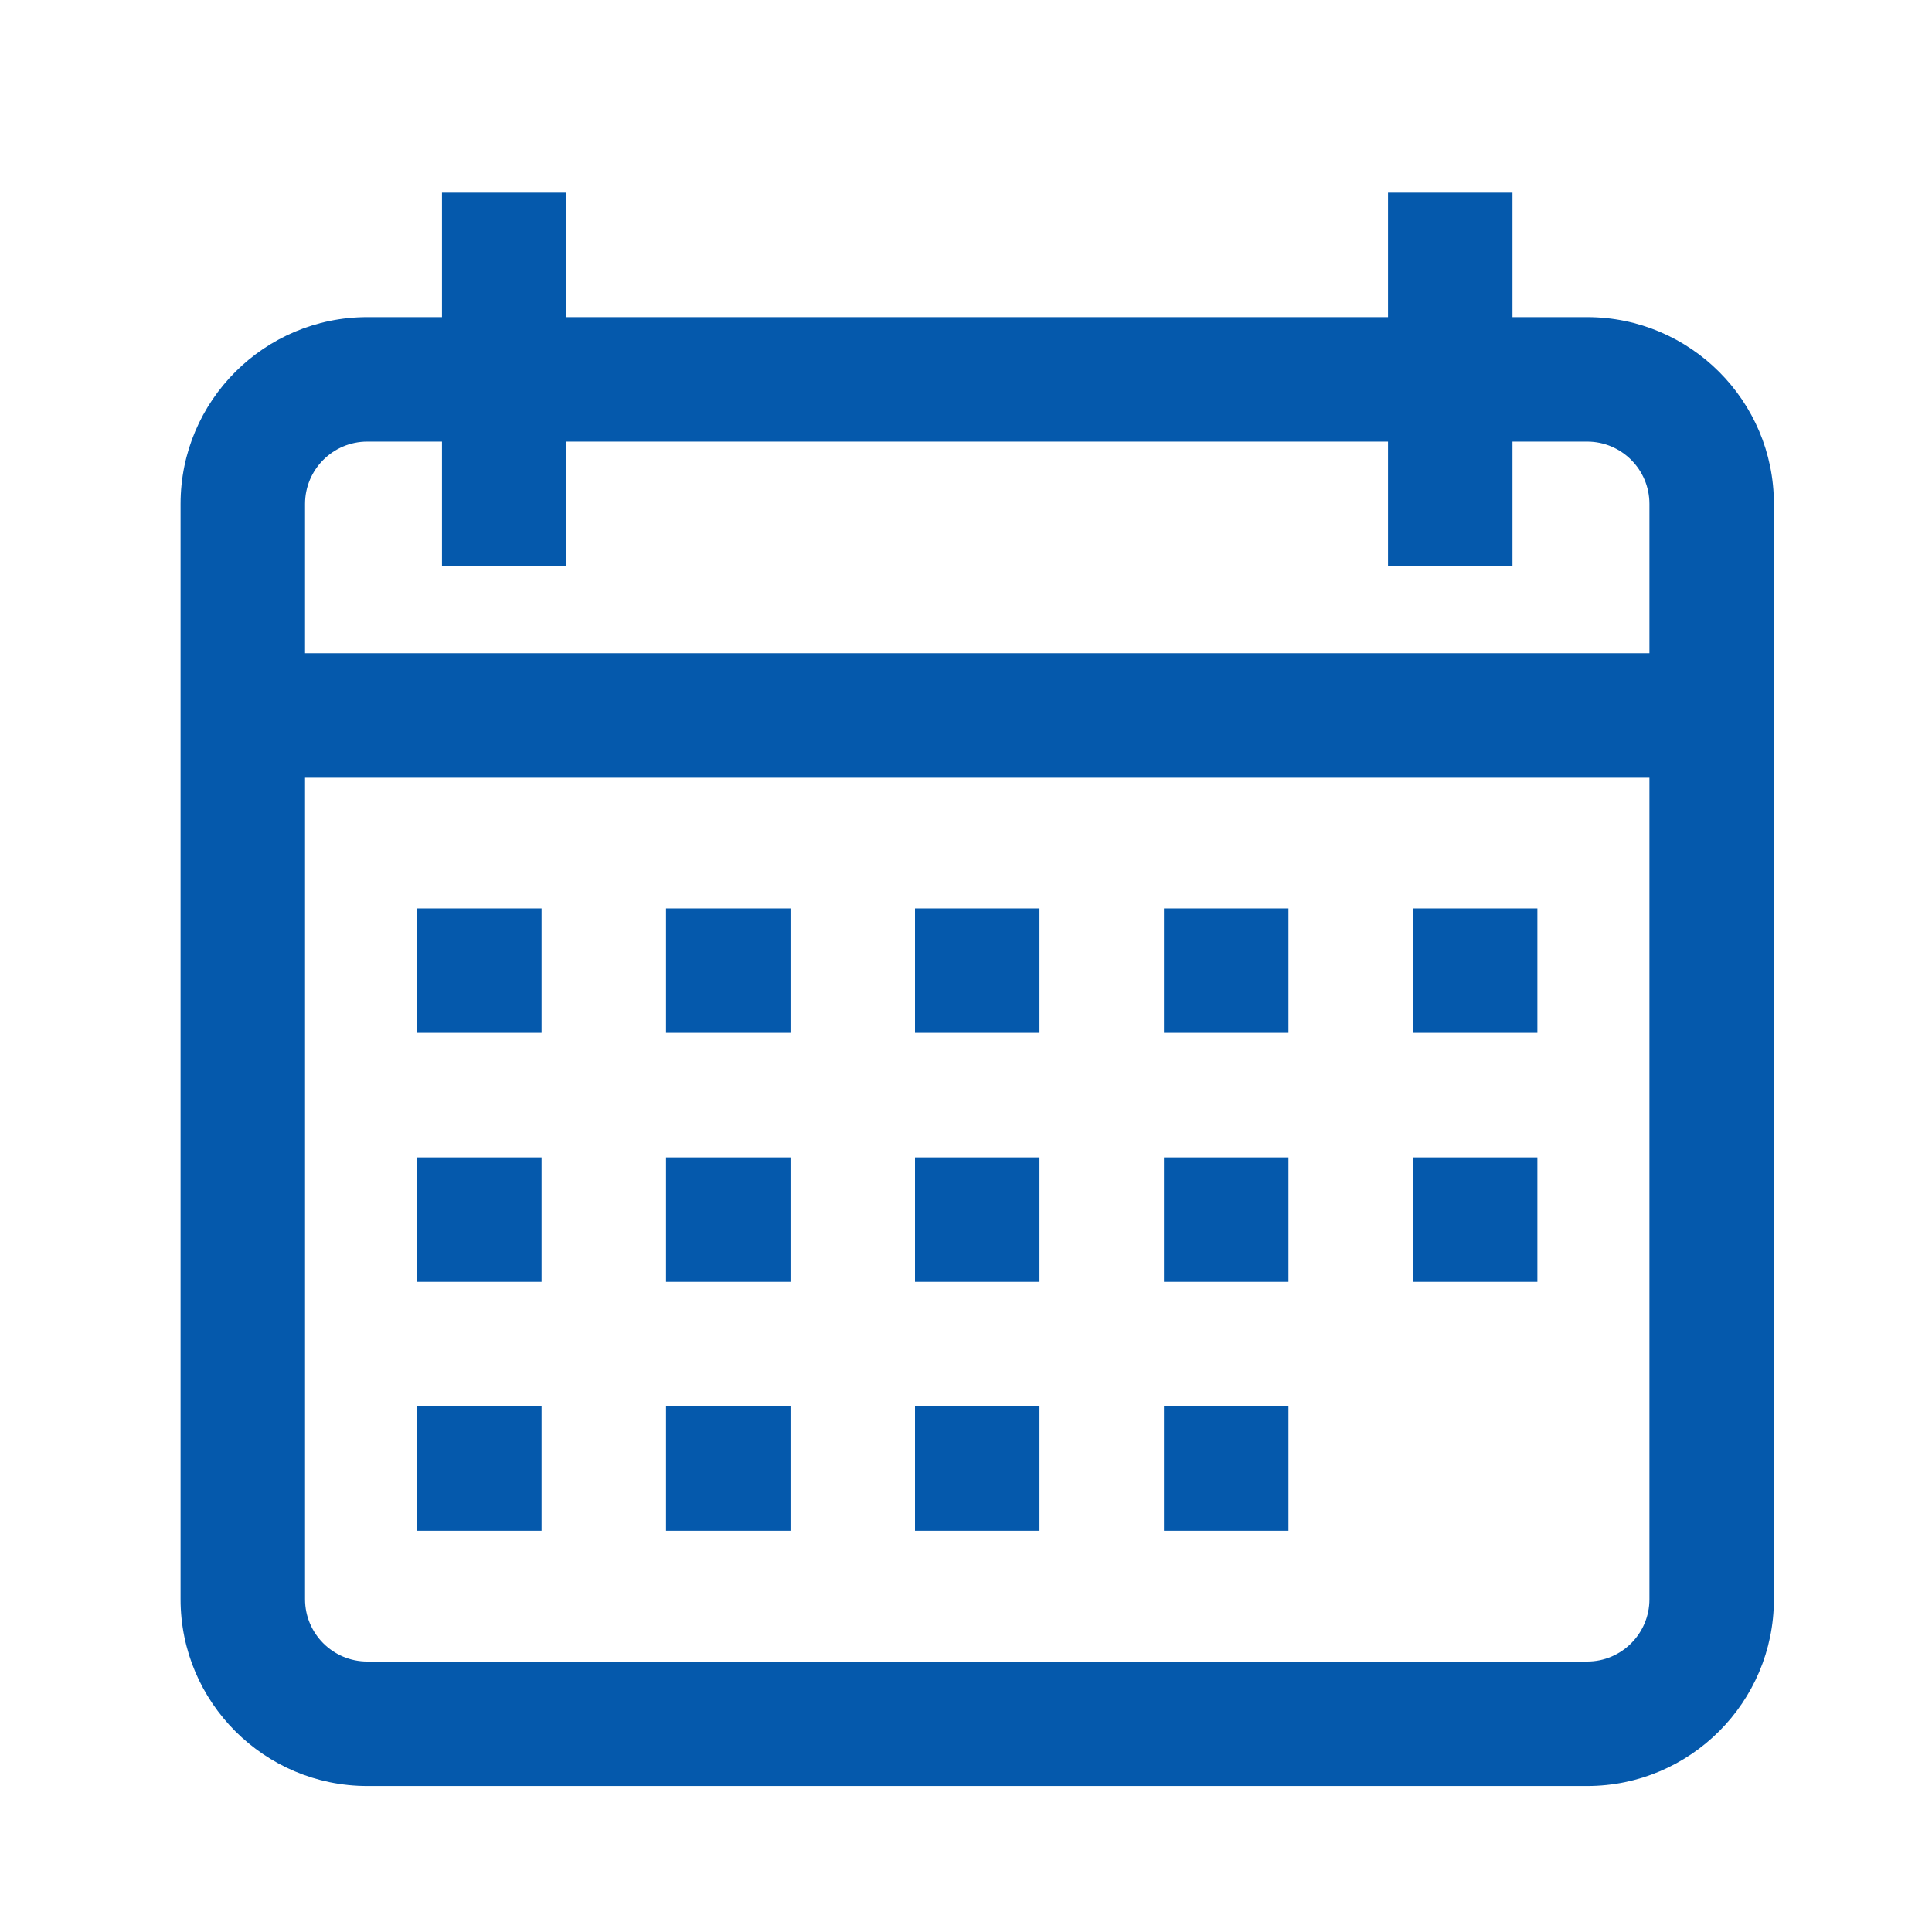 <?xml version="1.0" encoding="UTF-8"?>
<!DOCTYPE svg PUBLIC "-//W3C//DTD SVG 1.1//EN" "http://www.w3.org/Graphics/SVG/1.1/DTD/svg11.dtd">
<!-- Creator: CorelDRAW -->
<svg xmlns="http://www.w3.org/2000/svg" xml:space="preserve" width="8.467mm" height="8.467mm" version="1.1" style="shape-rendering:geometricPrecision; text-rendering:geometricPrecision; image-rendering:optimizeQuality; fill-rule:evenodd; clip-rule:evenodd"
viewBox="0 0 846.66 846.66"
 xmlns:xlink="http://www.w3.org/1999/xlink"
 xmlns:xodm="http://www.corel.com/coreldraw/odm/2003">
 <defs>
  <style type="text/css">
   <![CDATA[
    .fil0 {fill:#0559AC;fill-rule:nonzero}
   ]]>
  </style>
 </defs>
 <g id="Layer_x0020_1">
  <g id="_105553283357312">
   <g>
    <path class="fil0" d="M695.55 138.98l-32.73 0 0 -54.55 -54.55 0 0 54.55 -360.03 0 0 -54.55 -54.55 0 0 54.55 -32.73 0c-45.12,0 -81.83,36.71 -81.83,81.83l0 480.04c0,45.12 36.71,81.83 81.83,81.83l534.59 0c45.12,0 81.83,-36.71 81.83,-81.83l0 -480.04c0,-45.12 -36.71,-81.83 -81.83,-81.83zm27.28 561.87c0,15.04 -12.24,27.28 -27.28,27.28l-534.59 0c-15.04,0 -27.28,-12.24 -27.28,-27.28l0 -360.03 589.15 0 0 360.03zm0 -414.58l-589.15 0 0 -65.46c0,-15.04 12.24,-27.28 27.28,-27.28l32.73 0 0 54.55 54.55 0 0 -54.55 360.03 0 0 54.55 54.55 0 0 -54.55 32.73 0c15.04,0 27.28,12.24 27.28,27.28l0 65.46z"/>
   </g>
   <g>
    <rect class="fil0" x="182.78" y="398.1" width="54.55" height="54.55"/>
   </g>
   <g>
    <rect class="fil0" x="291.88" y="398.1" width="54.55" height="54.55"/>
   </g>
   <g>
    <rect class="fil0" x="400.98" y="398.1" width="54.55" height="54.55"/>
   </g>
   <g>
    <rect class="fil0" x="510.08" y="398.1" width="54.55" height="54.55"/>
   </g>
   <g>
    <rect class="fil0" x="619.18" y="398.1" width="54.55" height="54.55"/>
   </g>
   <g>
    <rect class="fil0" x="182.78" y="507.2" width="54.55" height="54.55"/>
   </g>
   <g>
    <rect class="fil0" x="291.88" y="507.2" width="54.55" height="54.55"/>
   </g>
   <g>
    <rect class="fil0" x="400.98" y="507.2" width="54.55" height="54.55"/>
   </g>
   <g>
    <rect class="fil0" x="510.08" y="507.2" width="54.55" height="54.55"/>
   </g>
   <g>
    <rect class="fil0" x="182.78" y="616.3" width="54.55" height="54.55"/>
   </g>
   <g>
    <rect class="fil0" x="291.88" y="616.3" width="54.55" height="54.55"/>
   </g>
   <g>
    <rect class="fil0" x="400.98" y="616.3" width="54.55" height="54.55"/>
   </g>
   <g>
    <rect class="fil0" x="510.08" y="616.3" width="54.55" height="54.55"/>
   </g>
   <g>
    <rect class="fil0" x="619.18" y="507.2" width="54.55" height="54.55"/>
   </g>
  </g>
 </g>
</svg>
